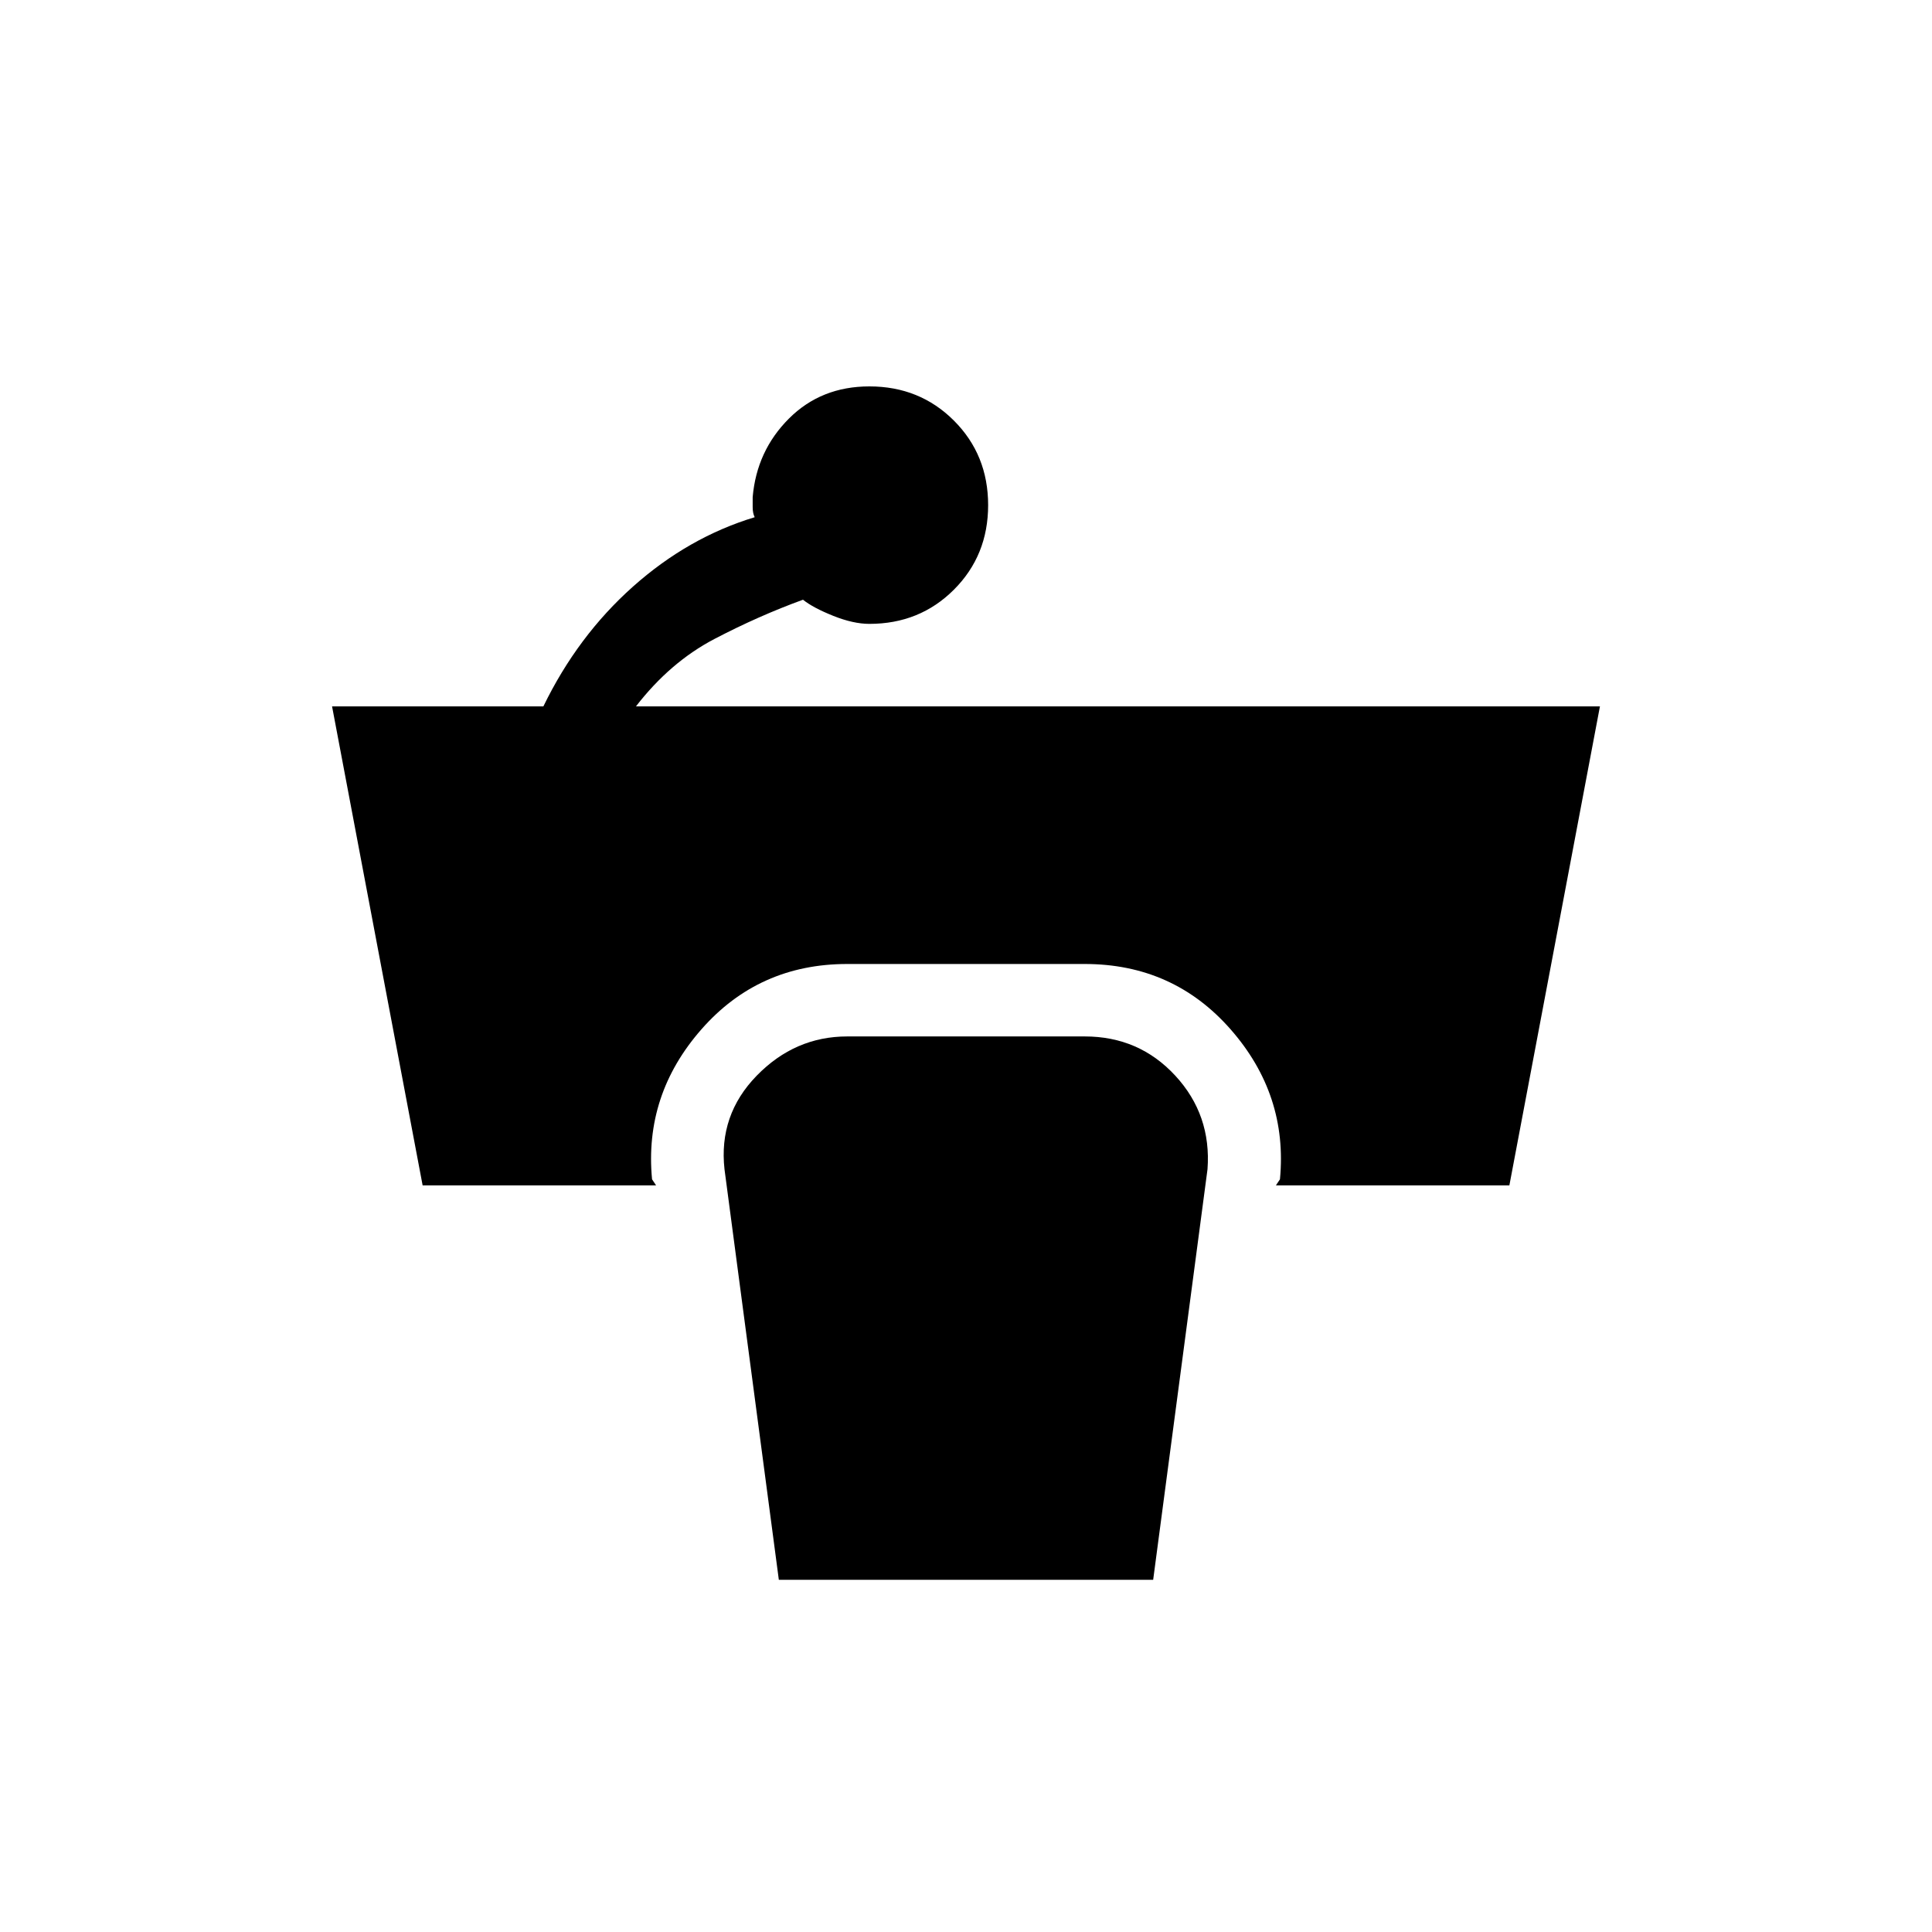 <svg xmlns="http://www.w3.org/2000/svg" height="20" viewBox="0 96 960 960" width="20"><path d="m210 685-45-238h105q17-35 44.5-59.5T375 353q-1-2-1-5v-5q2-23 18-39t40-16q25 0 42 17t17 42q0 25-17 42t-42 17q-8 0-18-4t-15-8q-22 8-44 19.5T316 447h479l-45 238H634l2-3q4-42-24.5-74.5T539 575H421q-44 0-72.5 32.5T324 682l2 3H210Zm177 196-27-204q-3-27 16-46.5t45-19.5h118q27 0 45 19.5t16 46.5l-27 204H387Z"/></svg>